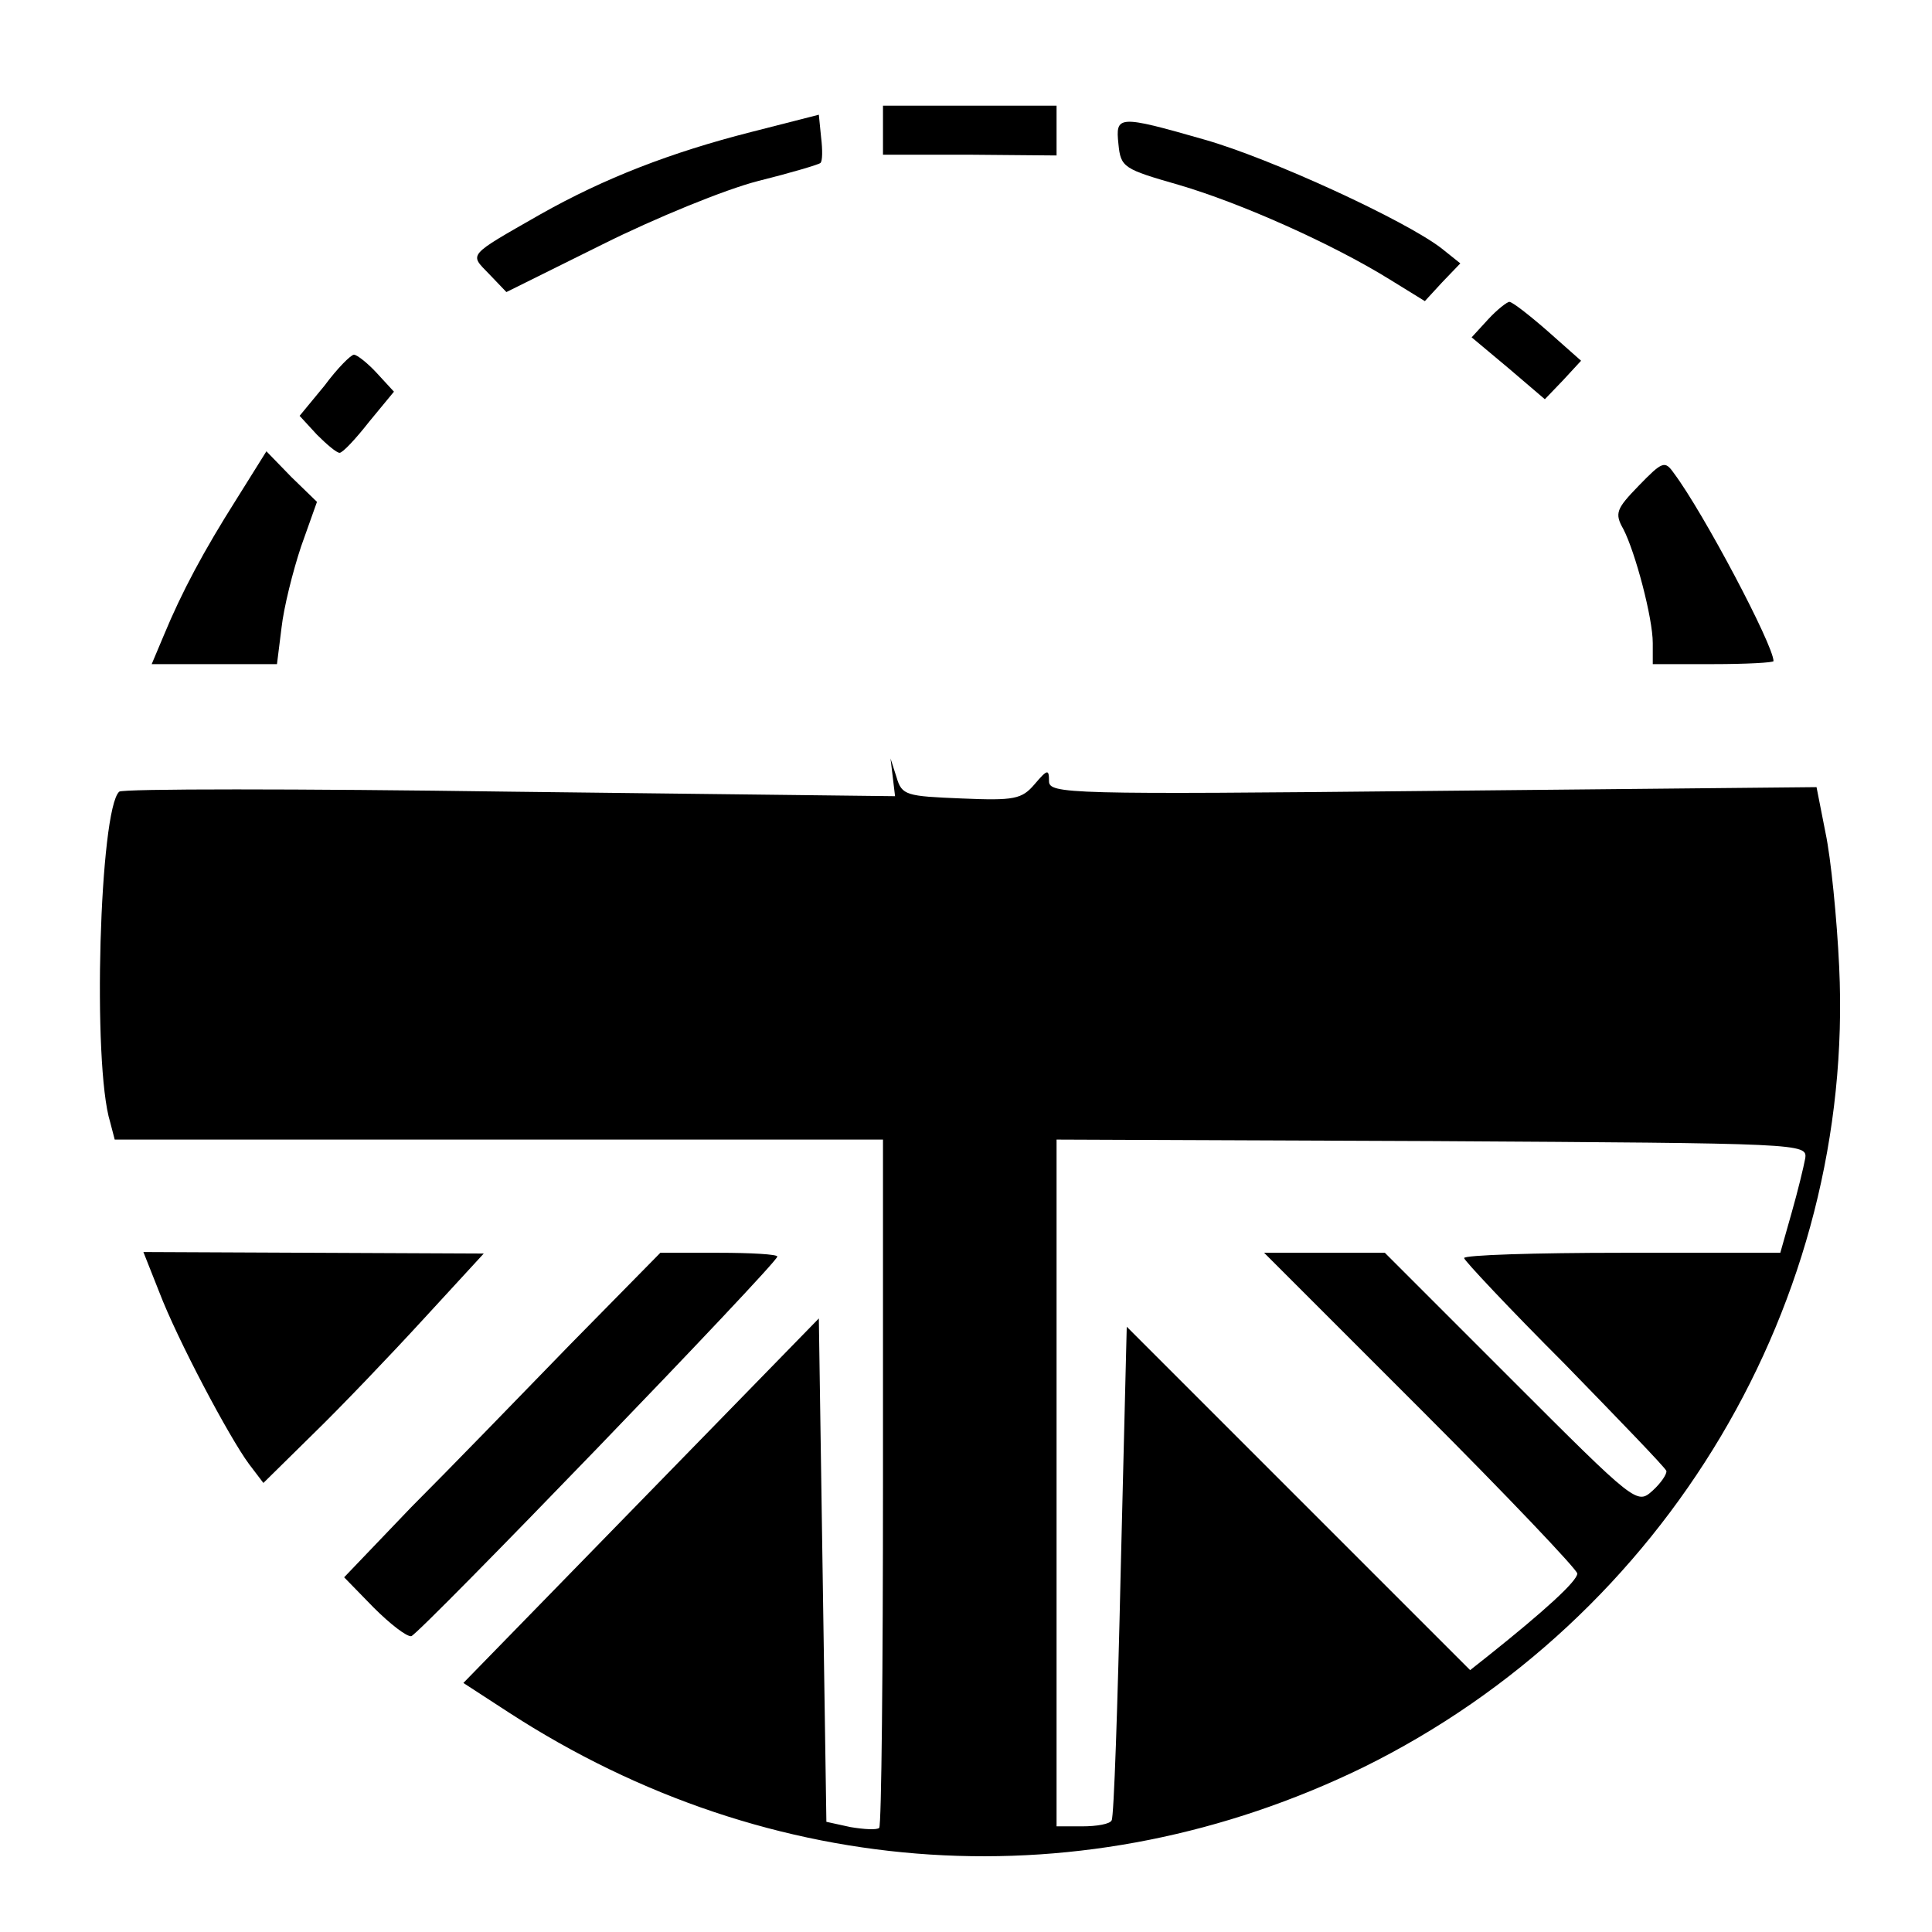 <?xml version="1.0" standalone="no"?>
<!DOCTYPE svg PUBLIC "-//W3C//DTD SVG 20010904//EN"
 "http://www.w3.org/TR/2001/REC-SVG-20010904/DTD/svg10.dtd">
<svg version="1.0" xmlns="http://www.w3.org/2000/svg"
 width="256pt" height="256pt" viewBox="0 0 256 256"
 preserveAspectRatio="xMidYMid meet">

<g transform="translate(0,256) scale(0.1,-0.1)"
fill="#000000" stroke="none">
<path d="M1170 2388 l0 -33 115 0 115 -1 0 33 0 33 -115 0 -115 0 0 -32z"/>
<path d="M995 2385 c-106 -27 -194 -61 -279 -109 -98 -56 -94 -52 -68 -79 l23
-24 127 63 c70 35 163 73 206 84 44 11 81 22 83 24 3 2 3 18 1 34 l-3 30 -90
-23z"/>
<path d="M1482 2369 c3 -31 7 -33 80 -54 82 -24 203 -78 279 -125 l47 -29 23
25 24 25 -25 20 c-48 37 -226 119 -314 144 -115 33 -118 32 -114 -6z"/>
<path d="M1972 2137 l-22 -24 49 -41 48 -41 24 25 24 26 -44 39 c-24 21 -47
39 -51 39 -3 0 -16 -10 -28 -23z"/>
<path d="M430 2049 l-33 -40 23 -25 c13 -13 26 -24 30 -24 4 0 21 18 39 41
l33 40 -23 25 c-12 13 -26 24 -30 24 -4 0 -22 -18 -39 -41z"/>
<path d="M313 1898 c-43 -68 -72 -122 -96 -180 l-16 -38 83 0 83 0 6 48 c3 27
15 75 26 108 l21 59 -34 33 -33 34 -40 -64z"/>
<path d="M2171 1916 c-29 -30 -32 -36 -20 -57 16 -31 39 -118 39 -151 l0 -28
80 0 c44 0 80 2 80 4 0 21 -93 197 -132 249 -12 17 -15 16 -47 -17z"/>
<path d="M1183 1530 l3 -25 -510 6 c-281 4 -514 4 -518 0 -26 -23 -36 -361
-12 -438 l6 -23 509 0 509 0 0 -453 c0 -250 -2 -456 -5 -459 -3 -3 -20 -2 -38
1 l-32 7 -5 333 -5 334 -236 -242 -235 -241 60 -39 c348 -226 764 -252 1132
-73 402 198 652 618 631 1061 -3 64 -11 144 -18 177 l-12 61 -509 -5 c-484 -5
-508 -4 -508 13 0 16 -2 16 -19 -4 -17 -20 -27 -22 -97 -19 -73 3 -79 4 -86
28 l-8 25 3 -25z m1209 -505 c-2 -11 -10 -44 -18 -72 l-15 -53 -209 0 c-116 0
-210 -3 -210 -7 0 -3 60 -67 133 -140 72 -74 133 -137 135 -142 1 -4 -7 -16
-18 -26 -21 -19 -22 -18 -188 148 l-167 167 -80 0 -80 0 208 -208 c114 -114
207 -212 207 -217 0 -10 -44 -50 -118 -109 l-24 -19 -228 228 -227 227 -8
-323 c-4 -178 -9 -327 -12 -331 -2 -5 -20 -8 -39 -8 l-34 0 0 455 0 455 498
-2 c491 -3 497 -3 494 -23z"/>
<path d="M211 848 c24 -63 93 -193 119 -228 l19 -25 66 65 c37 36 102 104 146
152 l80 87 -226 1 -225 1 21 -53z"/>
<path d="M755 778 c-66 -68 -160 -165 -210 -215 l-89 -93 39 -40 c22 -22 44
-39 50 -38 11 3 485 494 485 503 0 3 -35 5 -78 5 l-77 0 -120 -122z"/>
</g>
</svg>
